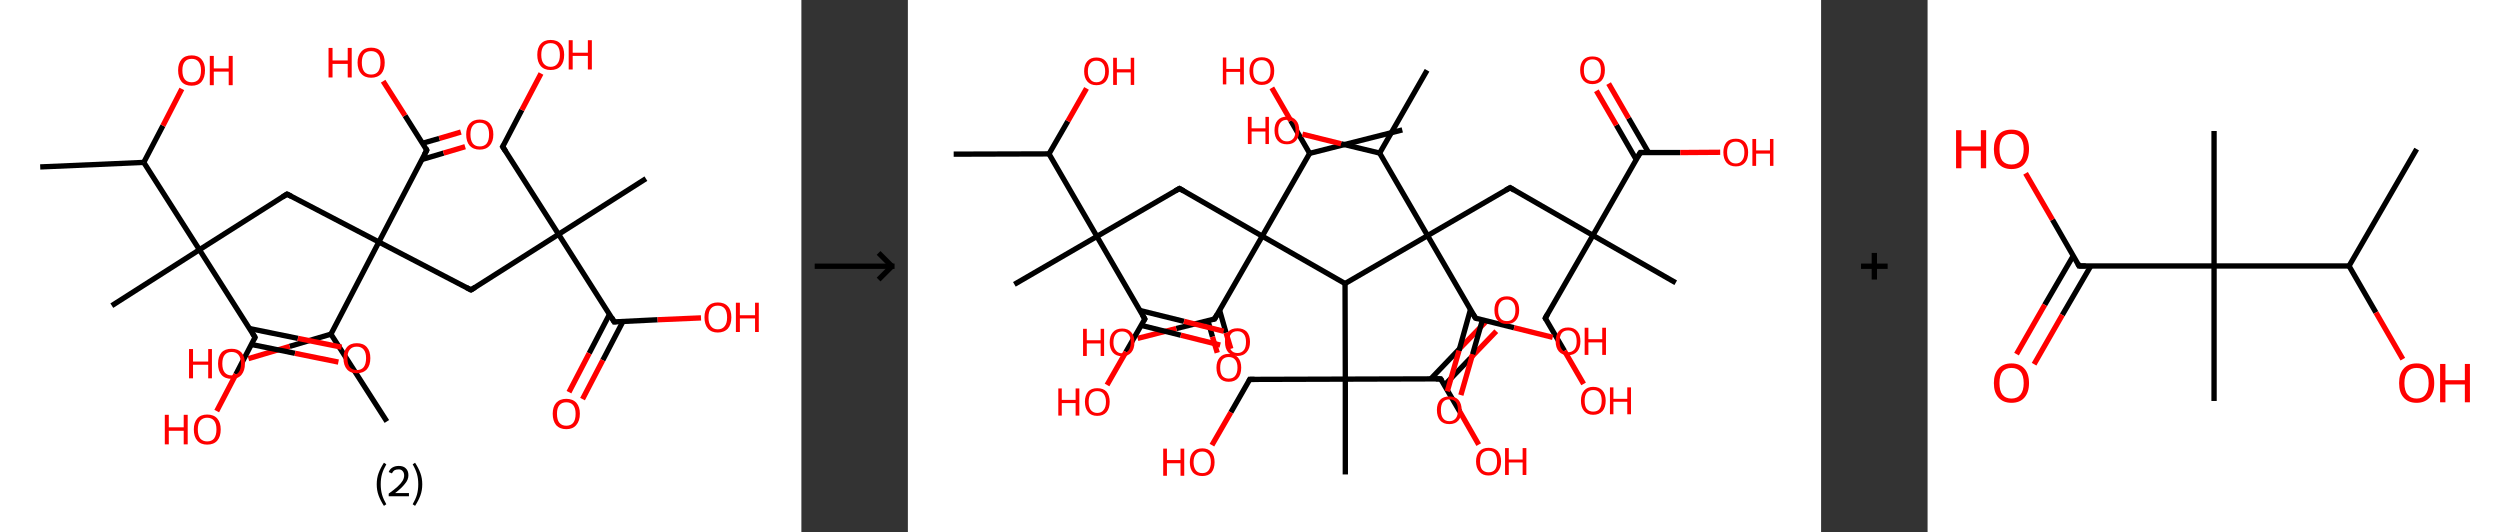 <?xml version='1.0' encoding='ASCII' standalone='yes'?>
<svg xmlns="http://www.w3.org/2000/svg" xmlns:xlink="http://www.w3.org/1999/xlink" version="1.1" width="939.0px" viewBox="0 0 939.0 200.0" height="200.0px">
  <rect x="0" y="0" width="939.0" height="200.0" fill="#333333" stroke="none"/>
  <g>
    <g transform="translate(0, 0) scale(1 1) "><!-- END OF HEADER -->
<rect style="opacity:1.0;fill:#FFFFFF;stroke:none" width="301.0" height="200.0" x="0.0" y="0.0"> </rect>
<path class="bond-0 atom-0 atom-1" d="M 15.1,62.7 L 54.0,61.0" style="fill:none;fill-rule:evenodd;stroke:#000000;stroke-width:2.0px;stroke-linecap:butt;stroke-linejoin:miter;stroke-opacity:1"/>
<path class="bond-1 atom-1 atom-2" d="M 54.0,61.0 L 61.2,47.2" style="fill:none;fill-rule:evenodd;stroke:#000000;stroke-width:2.0px;stroke-linecap:butt;stroke-linejoin:miter;stroke-opacity:1"/>
<path class="bond-1 atom-1 atom-2" d="M 61.2,47.2 L 68.3,33.4" style="fill:none;fill-rule:evenodd;stroke:#FF0000;stroke-width:2.0px;stroke-linecap:butt;stroke-linejoin:miter;stroke-opacity:1"/>
<path class="bond-2 atom-1 atom-3" d="M 54.0,61.0 L 74.9,93.8" style="fill:none;fill-rule:evenodd;stroke:#000000;stroke-width:2.0px;stroke-linecap:butt;stroke-linejoin:miter;stroke-opacity:1"/>
<path class="bond-3 atom-3 atom-4" d="M 74.9,93.8 L 42.0,114.8" style="fill:none;fill-rule:evenodd;stroke:#000000;stroke-width:2.0px;stroke-linecap:butt;stroke-linejoin:miter;stroke-opacity:1"/>
<path class="bond-4 atom-3 atom-5" d="M 74.9,93.8 L 107.8,72.9" style="fill:none;fill-rule:evenodd;stroke:#000000;stroke-width:2.0px;stroke-linecap:butt;stroke-linejoin:miter;stroke-opacity:1"/>
<path class="bond-5 atom-5 atom-6" d="M 107.8,72.9 L 142.3,90.9" style="fill:none;fill-rule:evenodd;stroke:#000000;stroke-width:2.0px;stroke-linecap:butt;stroke-linejoin:miter;stroke-opacity:1"/>
<path class="bond-6 atom-6 atom-7" d="M 142.3,90.9 L 176.9,108.9" style="fill:none;fill-rule:evenodd;stroke:#000000;stroke-width:2.0px;stroke-linecap:butt;stroke-linejoin:miter;stroke-opacity:1"/>
<path class="bond-7 atom-7 atom-8" d="M 176.9,108.9 L 209.8,88.0" style="fill:none;fill-rule:evenodd;stroke:#000000;stroke-width:2.0px;stroke-linecap:butt;stroke-linejoin:miter;stroke-opacity:1"/>
<path class="bond-8 atom-8 atom-9" d="M 209.8,88.0 L 242.6,67.1" style="fill:none;fill-rule:evenodd;stroke:#000000;stroke-width:2.0px;stroke-linecap:butt;stroke-linejoin:miter;stroke-opacity:1"/>
<path class="bond-9 atom-8 atom-10" d="M 209.8,88.0 L 188.8,55.1" style="fill:none;fill-rule:evenodd;stroke:#000000;stroke-width:2.0px;stroke-linecap:butt;stroke-linejoin:miter;stroke-opacity:1"/>
<path class="bond-10 atom-10 atom-11" d="M 188.8,55.1 L 196.0,41.3" style="fill:none;fill-rule:evenodd;stroke:#000000;stroke-width:2.0px;stroke-linecap:butt;stroke-linejoin:miter;stroke-opacity:1"/>
<path class="bond-10 atom-10 atom-11" d="M 196.0,41.3 L 203.2,27.6" style="fill:none;fill-rule:evenodd;stroke:#FF0000;stroke-width:2.0px;stroke-linecap:butt;stroke-linejoin:miter;stroke-opacity:1"/>
<path class="bond-11 atom-8 atom-12" d="M 209.8,88.0 L 230.7,120.9" style="fill:none;fill-rule:evenodd;stroke:#000000;stroke-width:2.0px;stroke-linecap:butt;stroke-linejoin:miter;stroke-opacity:1"/>
<path class="bond-12 atom-12 atom-13" d="M 228.9,118.1 L 221.3,132.7" style="fill:none;fill-rule:evenodd;stroke:#000000;stroke-width:2.0px;stroke-linecap:butt;stroke-linejoin:miter;stroke-opacity:1"/>
<path class="bond-12 atom-12 atom-13" d="M 221.3,132.7 L 213.7,147.3" style="fill:none;fill-rule:evenodd;stroke:#FF0000;stroke-width:2.0px;stroke-linecap:butt;stroke-linejoin:miter;stroke-opacity:1"/>
<path class="bond-12 atom-12 atom-13" d="M 234.0,120.7 L 226.4,135.3" style="fill:none;fill-rule:evenodd;stroke:#000000;stroke-width:2.0px;stroke-linecap:butt;stroke-linejoin:miter;stroke-opacity:1"/>
<path class="bond-12 atom-12 atom-13" d="M 226.4,135.3 L 218.8,149.9" style="fill:none;fill-rule:evenodd;stroke:#FF0000;stroke-width:2.0px;stroke-linecap:butt;stroke-linejoin:miter;stroke-opacity:1"/>
<path class="bond-13 atom-12 atom-14" d="M 230.7,120.9 L 247.0,120.1" style="fill:none;fill-rule:evenodd;stroke:#000000;stroke-width:2.0px;stroke-linecap:butt;stroke-linejoin:miter;stroke-opacity:1"/>
<path class="bond-13 atom-12 atom-14" d="M 247.0,120.1 L 263.3,119.4" style="fill:none;fill-rule:evenodd;stroke:#FF0000;stroke-width:2.0px;stroke-linecap:butt;stroke-linejoin:miter;stroke-opacity:1"/>
<path class="bond-14 atom-6 atom-15" d="M 142.3,90.9 L 160.3,56.4" style="fill:none;fill-rule:evenodd;stroke:#000000;stroke-width:2.0px;stroke-linecap:butt;stroke-linejoin:miter;stroke-opacity:1"/>
<path class="bond-15 atom-15 atom-16" d="M 158.5,59.9 L 166.6,57.5" style="fill:none;fill-rule:evenodd;stroke:#000000;stroke-width:2.0px;stroke-linecap:butt;stroke-linejoin:miter;stroke-opacity:1"/>
<path class="bond-15 atom-15 atom-16" d="M 166.6,57.5 L 174.7,55.1" style="fill:none;fill-rule:evenodd;stroke:#FF0000;stroke-width:2.0px;stroke-linecap:butt;stroke-linejoin:miter;stroke-opacity:1"/>
<path class="bond-15 atom-15 atom-16" d="M 158.7,53.8 L 165.0,52.0" style="fill:none;fill-rule:evenodd;stroke:#000000;stroke-width:2.0px;stroke-linecap:butt;stroke-linejoin:miter;stroke-opacity:1"/>
<path class="bond-15 atom-15 atom-16" d="M 165.0,52.0 L 173.1,49.6" style="fill:none;fill-rule:evenodd;stroke:#FF0000;stroke-width:2.0px;stroke-linecap:butt;stroke-linejoin:miter;stroke-opacity:1"/>
<path class="bond-16 atom-15 atom-17" d="M 160.3,56.4 L 152.1,43.4" style="fill:none;fill-rule:evenodd;stroke:#000000;stroke-width:2.0px;stroke-linecap:butt;stroke-linejoin:miter;stroke-opacity:1"/>
<path class="bond-16 atom-15 atom-17" d="M 152.1,43.4 L 143.9,30.5" style="fill:none;fill-rule:evenodd;stroke:#FF0000;stroke-width:2.0px;stroke-linecap:butt;stroke-linejoin:miter;stroke-opacity:1"/>
<path class="bond-17 atom-6 atom-18" d="M 142.3,90.9 L 124.3,125.5" style="fill:none;fill-rule:evenodd;stroke:#000000;stroke-width:2.0px;stroke-linecap:butt;stroke-linejoin:miter;stroke-opacity:1"/>
<path class="bond-18 atom-18 atom-19" d="M 124.3,125.5 L 145.3,158.3" style="fill:none;fill-rule:evenodd;stroke:#000000;stroke-width:2.0px;stroke-linecap:butt;stroke-linejoin:miter;stroke-opacity:1"/>
<path class="bond-19 atom-18 atom-20" d="M 124.3,125.5 L 108.8,130.1" style="fill:none;fill-rule:evenodd;stroke:#000000;stroke-width:2.0px;stroke-linecap:butt;stroke-linejoin:miter;stroke-opacity:1"/>
<path class="bond-19 atom-18 atom-20" d="M 108.8,130.1 L 93.3,134.7" style="fill:none;fill-rule:evenodd;stroke:#FF0000;stroke-width:2.0px;stroke-linecap:butt;stroke-linejoin:miter;stroke-opacity:1"/>
<path class="bond-20 atom-3 atom-21" d="M 74.9,93.8 L 95.8,126.7" style="fill:none;fill-rule:evenodd;stroke:#000000;stroke-width:2.0px;stroke-linecap:butt;stroke-linejoin:miter;stroke-opacity:1"/>
<path class="bond-21 atom-21 atom-22" d="M 94.5,129.4 L 110.8,132.7" style="fill:none;fill-rule:evenodd;stroke:#000000;stroke-width:2.0px;stroke-linecap:butt;stroke-linejoin:miter;stroke-opacity:1"/>
<path class="bond-21 atom-21 atom-22" d="M 110.8,132.7 L 127.1,136.0" style="fill:none;fill-rule:evenodd;stroke:#FF0000;stroke-width:2.0px;stroke-linecap:butt;stroke-linejoin:miter;stroke-opacity:1"/>
<path class="bond-21 atom-21 atom-22" d="M 93.7,123.4 L 111.9,127.1" style="fill:none;fill-rule:evenodd;stroke:#000000;stroke-width:2.0px;stroke-linecap:butt;stroke-linejoin:miter;stroke-opacity:1"/>
<path class="bond-21 atom-21 atom-22" d="M 111.9,127.1 L 128.3,130.4" style="fill:none;fill-rule:evenodd;stroke:#FF0000;stroke-width:2.0px;stroke-linecap:butt;stroke-linejoin:miter;stroke-opacity:1"/>
<path class="bond-22 atom-21 atom-23" d="M 95.8,126.7 L 88.6,140.6" style="fill:none;fill-rule:evenodd;stroke:#000000;stroke-width:2.0px;stroke-linecap:butt;stroke-linejoin:miter;stroke-opacity:1"/>
<path class="bond-22 atom-21 atom-23" d="M 88.6,140.6 L 81.4,154.4" style="fill:none;fill-rule:evenodd;stroke:#FF0000;stroke-width:2.0px;stroke-linecap:butt;stroke-linejoin:miter;stroke-opacity:1"/>
<path d="M 106.1,74.0 L 107.8,72.9 L 109.5,73.8" style="fill:none;stroke:#000000;stroke-width:2.0px;stroke-linecap:butt;stroke-linejoin:miter;stroke-opacity:1;"/>
<path d="M 175.2,108.0 L 176.9,108.9 L 178.5,107.9" style="fill:none;stroke:#000000;stroke-width:2.0px;stroke-linecap:butt;stroke-linejoin:miter;stroke-opacity:1;"/>
<path d="M 189.9,56.8 L 188.8,55.1 L 189.2,54.4" style="fill:none;stroke:#000000;stroke-width:2.0px;stroke-linecap:butt;stroke-linejoin:miter;stroke-opacity:1;"/>
<path d="M 229.7,119.2 L 230.7,120.9 L 231.5,120.8" style="fill:none;stroke:#000000;stroke-width:2.0px;stroke-linecap:butt;stroke-linejoin:miter;stroke-opacity:1;"/>
<path d="M 159.4,58.1 L 160.3,56.4 L 159.9,55.7" style="fill:none;stroke:#000000;stroke-width:2.0px;stroke-linecap:butt;stroke-linejoin:miter;stroke-opacity:1;"/>
<path d="M 94.8,125.1 L 95.8,126.7 L 95.5,127.4" style="fill:none;stroke:#000000;stroke-width:2.0px;stroke-linecap:butt;stroke-linejoin:miter;stroke-opacity:1;"/>
<path class="atom-2" d="M 66.9 26.4 Q 66.9 23.8, 68.2 22.3 Q 69.5 20.8, 72.0 20.8 Q 74.4 20.8, 75.7 22.3 Q 77.0 23.8, 77.0 26.4 Q 77.0 29.1, 75.7 30.7 Q 74.4 32.2, 72.0 32.2 Q 69.5 32.2, 68.2 30.7 Q 66.9 29.1, 66.9 26.4 M 72.0 30.9 Q 73.7 30.9, 74.6 29.8 Q 75.5 28.7, 75.5 26.4 Q 75.5 24.3, 74.6 23.2 Q 73.7 22.1, 72.0 22.1 Q 70.3 22.1, 69.4 23.2 Q 68.5 24.3, 68.5 26.4 Q 68.5 28.7, 69.4 29.8 Q 70.3 30.9, 72.0 30.9 " fill="#FF0000"/>
<path class="atom-2" d="M 78.8 21.0 L 80.3 21.0 L 80.3 25.7 L 85.9 25.7 L 85.9 21.0 L 87.4 21.0 L 87.4 32.0 L 85.9 32.0 L 85.9 26.9 L 80.3 26.9 L 80.3 32.0 L 78.8 32.0 L 78.8 21.0 " fill="#FF0000"/>
<path class="atom-11" d="M 201.8 20.6 Q 201.8 17.9, 203.1 16.5 Q 204.4 15.0, 206.8 15.0 Q 209.3 15.0, 210.6 16.5 Q 211.9 17.9, 211.9 20.6 Q 211.9 23.3, 210.6 24.8 Q 209.3 26.3, 206.8 26.3 Q 204.4 26.3, 203.1 24.8 Q 201.8 23.3, 201.8 20.6 M 206.8 25.1 Q 208.5 25.1, 209.4 23.9 Q 210.3 22.8, 210.3 20.6 Q 210.3 18.4, 209.4 17.3 Q 208.5 16.2, 206.8 16.2 Q 205.2 16.2, 204.2 17.3 Q 203.3 18.4, 203.3 20.6 Q 203.3 22.8, 204.2 23.9 Q 205.2 25.1, 206.8 25.1 " fill="#FF0000"/>
<path class="atom-11" d="M 213.6 15.1 L 215.1 15.1 L 215.1 19.8 L 220.8 19.8 L 220.8 15.1 L 222.3 15.1 L 222.3 26.1 L 220.8 26.1 L 220.8 21.0 L 215.1 21.0 L 215.1 26.1 L 213.6 26.1 L 213.6 15.1 " fill="#FF0000"/>
<path class="atom-13" d="M 207.6 155.4 Q 207.6 152.8, 208.9 151.3 Q 210.3 149.8, 212.7 149.8 Q 215.1 149.8, 216.5 151.3 Q 217.8 152.8, 217.8 155.4 Q 217.8 158.1, 216.4 159.7 Q 215.1 161.2, 212.7 161.2 Q 210.3 161.2, 208.9 159.7 Q 207.6 158.1, 207.6 155.4 M 212.7 159.9 Q 214.4 159.9, 215.3 158.8 Q 216.2 157.7, 216.2 155.4 Q 216.2 153.3, 215.3 152.2 Q 214.4 151.1, 212.7 151.1 Q 211.0 151.1, 210.1 152.2 Q 209.2 153.3, 209.2 155.4 Q 209.2 157.7, 210.1 158.8 Q 211.0 159.9, 212.7 159.9 " fill="#FF0000"/>
<path class="atom-14" d="M 264.6 119.2 Q 264.6 116.5, 265.9 115.1 Q 267.2 113.6, 269.6 113.6 Q 272.1 113.6, 273.4 115.1 Q 274.7 116.5, 274.7 119.2 Q 274.7 121.9, 273.4 123.4 Q 272.0 124.9, 269.6 124.9 Q 267.2 124.9, 265.9 123.4 Q 264.6 121.9, 264.6 119.2 M 269.6 123.7 Q 271.3 123.7, 272.2 122.5 Q 273.1 121.4, 273.1 119.2 Q 273.1 117.0, 272.2 115.9 Q 271.3 114.8, 269.6 114.8 Q 267.9 114.8, 267.0 115.9 Q 266.1 117.0, 266.1 119.2 Q 266.1 121.4, 267.0 122.5 Q 267.9 123.7, 269.6 123.7 " fill="#FF0000"/>
<path class="atom-14" d="M 276.4 113.7 L 277.9 113.7 L 277.9 118.4 L 283.6 118.4 L 283.6 113.7 L 285.0 113.7 L 285.0 124.7 L 283.6 124.7 L 283.6 119.6 L 277.9 119.6 L 277.9 124.7 L 276.4 124.7 L 276.4 113.7 " fill="#FF0000"/>
<path class="atom-16" d="M 175.1 50.5 Q 175.1 47.9, 176.4 46.4 Q 177.8 44.9, 180.2 44.9 Q 182.6 44.9, 184.0 46.4 Q 185.3 47.9, 185.3 50.5 Q 185.3 53.2, 183.9 54.7 Q 182.6 56.2, 180.2 56.2 Q 177.8 56.2, 176.4 54.7 Q 175.1 53.2, 175.1 50.5 M 180.2 55.0 Q 181.9 55.0, 182.8 53.9 Q 183.7 52.7, 183.7 50.5 Q 183.7 48.3, 182.8 47.2 Q 181.9 46.1, 180.2 46.1 Q 178.5 46.1, 177.6 47.2 Q 176.7 48.3, 176.7 50.5 Q 176.7 52.7, 177.6 53.9 Q 178.5 55.0, 180.2 55.0 " fill="#FF0000"/>
<path class="atom-17" d="M 123.4 18.0 L 124.9 18.0 L 124.9 22.7 L 130.6 22.7 L 130.6 18.0 L 132.1 18.0 L 132.1 29.1 L 130.6 29.1 L 130.6 24.0 L 124.9 24.0 L 124.9 29.1 L 123.4 29.1 L 123.4 18.0 " fill="#FF0000"/>
<path class="atom-17" d="M 134.3 23.5 Q 134.3 20.9, 135.7 19.4 Q 137.0 17.9, 139.4 17.9 Q 141.9 17.9, 143.2 19.4 Q 144.5 20.9, 144.5 23.5 Q 144.5 26.2, 143.2 27.7 Q 141.8 29.2, 139.4 29.2 Q 137.0 29.2, 135.7 27.7 Q 134.3 26.2, 134.3 23.5 M 139.4 28.0 Q 141.1 28.0, 142.0 26.9 Q 142.9 25.7, 142.9 23.5 Q 142.9 21.3, 142.0 20.3 Q 141.1 19.2, 139.4 19.2 Q 137.7 19.2, 136.8 20.2 Q 135.9 21.3, 135.9 23.5 Q 135.9 25.7, 136.8 26.9 Q 137.7 28.0, 139.4 28.0 " fill="#FF0000"/>
<path class="atom-20" d="M 71.0 131.1 L 72.5 131.1 L 72.5 135.8 L 78.2 135.8 L 78.2 131.1 L 79.6 131.1 L 79.6 142.1 L 78.2 142.1 L 78.2 137.0 L 72.5 137.0 L 72.5 142.1 L 71.0 142.1 L 71.0 131.1 " fill="#FF0000"/>
<path class="atom-20" d="M 81.9 136.6 Q 81.9 133.9, 83.2 132.4 Q 84.5 131.0, 87.0 131.0 Q 89.4 131.0, 90.7 132.4 Q 92.0 133.9, 92.0 136.6 Q 92.0 139.2, 90.7 140.8 Q 89.4 142.3, 87.0 142.3 Q 84.5 142.3, 83.2 140.8 Q 81.9 139.3, 81.9 136.6 M 87.0 141.0 Q 88.7 141.0, 89.6 139.9 Q 90.5 138.8, 90.5 136.6 Q 90.5 134.4, 89.6 133.3 Q 88.7 132.2, 87.0 132.2 Q 85.3 132.2, 84.4 133.3 Q 83.5 134.4, 83.5 136.6 Q 83.5 138.8, 84.4 139.9 Q 85.3 141.0, 87.0 141.0 " fill="#FF0000"/>
<path class="atom-22" d="M 129.0 134.5 Q 129.0 131.9, 130.3 130.4 Q 131.6 128.9, 134.0 128.9 Q 136.5 128.9, 137.8 130.4 Q 139.1 131.9, 139.1 134.5 Q 139.1 137.2, 137.8 138.7 Q 136.4 140.2, 134.0 140.2 Q 131.6 140.2, 130.3 138.7 Q 129.0 137.2, 129.0 134.5 M 134.0 139.0 Q 135.7 139.0, 136.6 137.9 Q 137.5 136.7, 137.5 134.5 Q 137.5 132.4, 136.6 131.3 Q 135.7 130.2, 134.0 130.2 Q 132.3 130.2, 131.4 131.3 Q 130.5 132.3, 130.5 134.5 Q 130.5 136.8, 131.4 137.9 Q 132.3 139.0, 134.0 139.0 " fill="#FF0000"/>
<path class="atom-23" d="M 61.9 155.8 L 63.4 155.8 L 63.4 160.5 L 69.0 160.5 L 69.0 155.8 L 70.5 155.8 L 70.5 166.9 L 69.0 166.9 L 69.0 161.8 L 63.4 161.8 L 63.4 166.9 L 61.9 166.9 L 61.9 155.8 " fill="#FF0000"/>
<path class="atom-23" d="M 72.8 161.3 Q 72.8 158.7, 74.1 157.2 Q 75.4 155.7, 77.8 155.7 Q 80.3 155.7, 81.6 157.2 Q 82.9 158.7, 82.9 161.3 Q 82.9 164.0, 81.6 165.5 Q 80.3 167.0, 77.8 167.0 Q 75.4 167.0, 74.1 165.5 Q 72.8 164.0, 72.8 161.3 M 77.8 165.8 Q 79.5 165.8, 80.4 164.7 Q 81.3 163.5, 81.3 161.3 Q 81.3 159.1, 80.4 158.0 Q 79.5 156.9, 77.8 156.9 Q 76.2 156.9, 75.2 158.0 Q 74.3 159.1, 74.3 161.3 Q 74.3 163.5, 75.2 164.7 Q 76.2 165.8, 77.8 165.8 " fill="#FF0000"/>
<path class="legend" d="M 141.5 181.9 Q 141.5 179.6, 142.2 177.7 Q 142.9 175.8, 144.2 173.8 L 145.1 174.4 Q 144.0 176.3, 143.5 178.0 Q 143.0 179.7, 143.0 181.9 Q 143.0 184.0, 143.5 185.8 Q 144.0 187.5, 145.1 189.4 L 144.2 190.0 Q 142.9 188.0, 142.2 186.1 Q 141.5 184.2, 141.5 181.9 " fill="#000000"/>
<path class="legend" d="M 146.0 177.3 Q 146.4 176.2, 147.4 175.6 Q 148.4 175.0, 149.8 175.0 Q 151.5 175.0, 152.4 175.9 Q 153.4 176.8, 153.4 178.5 Q 153.4 180.2, 152.1 181.7 Q 150.9 183.3, 148.4 185.2 L 153.6 185.2 L 153.6 186.4 L 146.0 186.4 L 146.0 185.4 Q 148.1 183.9, 149.3 182.8 Q 150.6 181.6, 151.2 180.6 Q 151.8 179.6, 151.8 178.6 Q 151.8 177.5, 151.2 176.9 Q 150.7 176.3, 149.8 176.3 Q 148.8 176.3, 148.2 176.6 Q 147.6 177.0, 147.2 177.8 L 146.0 177.3 " fill="#000000"/>
<path class="legend" d="M 158.6 181.9 Q 158.6 184.2, 157.9 186.1 Q 157.2 188.0, 155.9 190.0 L 155.0 189.4 Q 156.1 187.5, 156.6 185.8 Q 157.1 184.0, 157.1 181.9 Q 157.1 179.7, 156.6 178.0 Q 156.1 176.3, 155.0 174.4 L 155.9 173.8 Q 157.2 175.8, 157.9 177.7 Q 158.6 179.6, 158.6 181.9 " fill="#000000"/>
</g>
    <g transform="translate(301.0, 0) scale(1 1) "><line x1="5" y1="100" x2="35" y2="100" style="stroke:rgb(0,0,0);stroke-width:2"/>
  <line x1="34" y1="100" x2="29" y2="95" style="stroke:rgb(0,0,0);stroke-width:2"/>
  <line x1="34" y1="100" x2="29" y2="105" style="stroke:rgb(0,0,0);stroke-width:2"/>
</g>
    <g transform="translate(341.0, 0) scale(1 1) "><!-- END OF HEADER -->
<rect style="opacity:1.0;fill:#FFFFFF;stroke:none" width="343.0" height="200.0" x="0.0" y="0.0"> </rect>
<path class="bond-0 atom-0 atom-1" d="M 17.2,57.9 L 53.0,57.8" style="fill:none;fill-rule:evenodd;stroke:#000000;stroke-width:2.0px;stroke-linecap:butt;stroke-linejoin:miter;stroke-opacity:1"/>
<path class="bond-1 atom-1 atom-2" d="M 53.0,57.8 L 60.1,45.5" style="fill:none;fill-rule:evenodd;stroke:#000000;stroke-width:2.0px;stroke-linecap:butt;stroke-linejoin:miter;stroke-opacity:1"/>
<path class="bond-1 atom-1 atom-2" d="M 60.1,45.5 L 67.1,33.2" style="fill:none;fill-rule:evenodd;stroke:#FF0000;stroke-width:2.0px;stroke-linecap:butt;stroke-linejoin:miter;stroke-opacity:1"/>
<path class="bond-2 atom-1 atom-3" d="M 53.0,57.8 L 71.0,88.8" style="fill:none;fill-rule:evenodd;stroke:#000000;stroke-width:2.0px;stroke-linecap:butt;stroke-linejoin:miter;stroke-opacity:1"/>
<path class="bond-3 atom-3 atom-4" d="M 71.0,88.8 L 40.0,106.8" style="fill:none;fill-rule:evenodd;stroke:#000000;stroke-width:2.0px;stroke-linecap:butt;stroke-linejoin:miter;stroke-opacity:1"/>
<path class="bond-4 atom-3 atom-5" d="M 71.0,88.8 L 102.0,70.8" style="fill:none;fill-rule:evenodd;stroke:#000000;stroke-width:2.0px;stroke-linecap:butt;stroke-linejoin:miter;stroke-opacity:1"/>
<path class="bond-5 atom-5 atom-6" d="M 102.0,70.8 L 133.1,88.7" style="fill:none;fill-rule:evenodd;stroke:#000000;stroke-width:2.0px;stroke-linecap:butt;stroke-linejoin:miter;stroke-opacity:1"/>
<path class="bond-6 atom-6 atom-7" d="M 133.1,88.7 L 115.2,119.8" style="fill:none;fill-rule:evenodd;stroke:#000000;stroke-width:2.0px;stroke-linecap:butt;stroke-linejoin:miter;stroke-opacity:1"/>
<path class="bond-7 atom-7 atom-8" d="M 112.7,120.4 L 114.4,126.5" style="fill:none;fill-rule:evenodd;stroke:#000000;stroke-width:2.0px;stroke-linecap:butt;stroke-linejoin:miter;stroke-opacity:1"/>
<path class="bond-7 atom-7 atom-8" d="M 114.4,126.5 L 116.2,132.5" style="fill:none;fill-rule:evenodd;stroke:#FF0000;stroke-width:2.0px;stroke-linecap:butt;stroke-linejoin:miter;stroke-opacity:1"/>
<path class="bond-7 atom-7 atom-8" d="M 117.1,116.6 L 119.5,125.0" style="fill:none;fill-rule:evenodd;stroke:#000000;stroke-width:2.0px;stroke-linecap:butt;stroke-linejoin:miter;stroke-opacity:1"/>
<path class="bond-7 atom-7 atom-8" d="M 119.5,125.0 L 121.3,131.0" style="fill:none;fill-rule:evenodd;stroke:#FF0000;stroke-width:2.0px;stroke-linecap:butt;stroke-linejoin:miter;stroke-opacity:1"/>
<path class="bond-8 atom-7 atom-9" d="M 115.2,119.8 L 100.8,123.4" style="fill:none;fill-rule:evenodd;stroke:#000000;stroke-width:2.0px;stroke-linecap:butt;stroke-linejoin:miter;stroke-opacity:1"/>
<path class="bond-8 atom-7 atom-9" d="M 100.8,123.4 L 86.3,127.1" style="fill:none;fill-rule:evenodd;stroke:#FF0000;stroke-width:2.0px;stroke-linecap:butt;stroke-linejoin:miter;stroke-opacity:1"/>
<path class="bond-9 atom-6 atom-10" d="M 133.1,88.7 L 150.9,57.6" style="fill:none;fill-rule:evenodd;stroke:#000000;stroke-width:2.0px;stroke-linecap:butt;stroke-linejoin:miter;stroke-opacity:1"/>
<path class="bond-10 atom-10 atom-11" d="M 150.9,57.6 L 185.7,48.8" style="fill:none;fill-rule:evenodd;stroke:#000000;stroke-width:2.0px;stroke-linecap:butt;stroke-linejoin:miter;stroke-opacity:1"/>
<path class="bond-11 atom-10 atom-12" d="M 150.9,57.6 L 143.8,45.3" style="fill:none;fill-rule:evenodd;stroke:#000000;stroke-width:2.0px;stroke-linecap:butt;stroke-linejoin:miter;stroke-opacity:1"/>
<path class="bond-11 atom-10 atom-12" d="M 143.8,45.3 L 136.7,33.0" style="fill:none;fill-rule:evenodd;stroke:#FF0000;stroke-width:2.0px;stroke-linecap:butt;stroke-linejoin:miter;stroke-opacity:1"/>
<path class="bond-12 atom-6 atom-13" d="M 133.1,88.7 L 164.2,106.5" style="fill:none;fill-rule:evenodd;stroke:#000000;stroke-width:2.0px;stroke-linecap:butt;stroke-linejoin:miter;stroke-opacity:1"/>
<path class="bond-13 atom-13 atom-14" d="M 164.2,106.5 L 164.3,142.4" style="fill:none;fill-rule:evenodd;stroke:#000000;stroke-width:2.0px;stroke-linecap:butt;stroke-linejoin:miter;stroke-opacity:1"/>
<path class="bond-14 atom-14 atom-15" d="M 164.3,142.4 L 164.3,178.2" style="fill:none;fill-rule:evenodd;stroke:#000000;stroke-width:2.0px;stroke-linecap:butt;stroke-linejoin:miter;stroke-opacity:1"/>
<path class="bond-15 atom-14 atom-16" d="M 164.3,142.4 L 128.4,142.5" style="fill:none;fill-rule:evenodd;stroke:#000000;stroke-width:2.0px;stroke-linecap:butt;stroke-linejoin:miter;stroke-opacity:1"/>
<path class="bond-16 atom-16 atom-17" d="M 128.4,142.5 L 121.3,154.9" style="fill:none;fill-rule:evenodd;stroke:#000000;stroke-width:2.0px;stroke-linecap:butt;stroke-linejoin:miter;stroke-opacity:1"/>
<path class="bond-16 atom-16 atom-17" d="M 121.3,154.9 L 114.2,167.2" style="fill:none;fill-rule:evenodd;stroke:#FF0000;stroke-width:2.0px;stroke-linecap:butt;stroke-linejoin:miter;stroke-opacity:1"/>
<path class="bond-17 atom-14 atom-18" d="M 164.3,142.4 L 200.1,142.3" style="fill:none;fill-rule:evenodd;stroke:#000000;stroke-width:2.0px;stroke-linecap:butt;stroke-linejoin:miter;stroke-opacity:1"/>
<path class="bond-18 atom-18 atom-19" d="M 201.5,144.7 L 211.3,134.5" style="fill:none;fill-rule:evenodd;stroke:#000000;stroke-width:2.0px;stroke-linecap:butt;stroke-linejoin:miter;stroke-opacity:1"/>
<path class="bond-18 atom-18 atom-19" d="M 211.3,134.5 L 221.0,124.4" style="fill:none;fill-rule:evenodd;stroke:#FF0000;stroke-width:2.0px;stroke-linecap:butt;stroke-linejoin:miter;stroke-opacity:1"/>
<path class="bond-18 atom-18 atom-19" d="M 196.4,142.3 L 207.4,130.8" style="fill:none;fill-rule:evenodd;stroke:#000000;stroke-width:2.0px;stroke-linecap:butt;stroke-linejoin:miter;stroke-opacity:1"/>
<path class="bond-18 atom-18 atom-19" d="M 207.4,130.8 L 217.2,120.7" style="fill:none;fill-rule:evenodd;stroke:#FF0000;stroke-width:2.0px;stroke-linecap:butt;stroke-linejoin:miter;stroke-opacity:1"/>
<path class="bond-19 atom-18 atom-20" d="M 200.1,142.3 L 207.3,154.6" style="fill:none;fill-rule:evenodd;stroke:#000000;stroke-width:2.0px;stroke-linecap:butt;stroke-linejoin:miter;stroke-opacity:1"/>
<path class="bond-19 atom-18 atom-20" d="M 207.3,154.6 L 214.4,167.0" style="fill:none;fill-rule:evenodd;stroke:#FF0000;stroke-width:2.0px;stroke-linecap:butt;stroke-linejoin:miter;stroke-opacity:1"/>
<path class="bond-20 atom-13 atom-21" d="M 164.2,106.5 L 195.2,88.5" style="fill:none;fill-rule:evenodd;stroke:#000000;stroke-width:2.0px;stroke-linecap:butt;stroke-linejoin:miter;stroke-opacity:1"/>
<path class="bond-21 atom-21 atom-22" d="M 195.2,88.5 L 226.2,70.5" style="fill:none;fill-rule:evenodd;stroke:#000000;stroke-width:2.0px;stroke-linecap:butt;stroke-linejoin:miter;stroke-opacity:1"/>
<path class="bond-22 atom-22 atom-23" d="M 226.2,70.5 L 257.3,88.4" style="fill:none;fill-rule:evenodd;stroke:#000000;stroke-width:2.0px;stroke-linecap:butt;stroke-linejoin:miter;stroke-opacity:1"/>
<path class="bond-23 atom-23 atom-24" d="M 257.3,88.4 L 288.4,106.2" style="fill:none;fill-rule:evenodd;stroke:#000000;stroke-width:2.0px;stroke-linecap:butt;stroke-linejoin:miter;stroke-opacity:1"/>
<path class="bond-24 atom-23 atom-25" d="M 257.3,88.4 L 239.4,119.5" style="fill:none;fill-rule:evenodd;stroke:#000000;stroke-width:2.0px;stroke-linecap:butt;stroke-linejoin:miter;stroke-opacity:1"/>
<path class="bond-25 atom-25 atom-26" d="M 239.4,119.5 L 246.6,131.8" style="fill:none;fill-rule:evenodd;stroke:#000000;stroke-width:2.0px;stroke-linecap:butt;stroke-linejoin:miter;stroke-opacity:1"/>
<path class="bond-25 atom-25 atom-26" d="M 246.6,131.8 L 253.8,144.2" style="fill:none;fill-rule:evenodd;stroke:#FF0000;stroke-width:2.0px;stroke-linecap:butt;stroke-linejoin:miter;stroke-opacity:1"/>
<path class="bond-26 atom-23 atom-27" d="M 257.3,88.4 L 275.1,57.3" style="fill:none;fill-rule:evenodd;stroke:#000000;stroke-width:2.0px;stroke-linecap:butt;stroke-linejoin:miter;stroke-opacity:1"/>
<path class="bond-27 atom-27 atom-28" d="M 278.2,57.3 L 270.7,44.4" style="fill:none;fill-rule:evenodd;stroke:#000000;stroke-width:2.0px;stroke-linecap:butt;stroke-linejoin:miter;stroke-opacity:1"/>
<path class="bond-27 atom-27 atom-28" d="M 270.7,44.4 L 263.2,31.4" style="fill:none;fill-rule:evenodd;stroke:#FF0000;stroke-width:2.0px;stroke-linecap:butt;stroke-linejoin:miter;stroke-opacity:1"/>
<path class="bond-27 atom-27 atom-28" d="M 273.6,60.0 L 266.1,47.0" style="fill:none;fill-rule:evenodd;stroke:#000000;stroke-width:2.0px;stroke-linecap:butt;stroke-linejoin:miter;stroke-opacity:1"/>
<path class="bond-27 atom-27 atom-28" d="M 266.1,47.0 L 258.6,34.1" style="fill:none;fill-rule:evenodd;stroke:#FF0000;stroke-width:2.0px;stroke-linecap:butt;stroke-linejoin:miter;stroke-opacity:1"/>
<path class="bond-28 atom-27 atom-29" d="M 275.1,57.3 L 290.1,57.3" style="fill:none;fill-rule:evenodd;stroke:#000000;stroke-width:2.0px;stroke-linecap:butt;stroke-linejoin:miter;stroke-opacity:1"/>
<path class="bond-28 atom-27 atom-29" d="M 290.1,57.3 L 305.1,57.2" style="fill:none;fill-rule:evenodd;stroke:#FF0000;stroke-width:2.0px;stroke-linecap:butt;stroke-linejoin:miter;stroke-opacity:1"/>
<path class="bond-29 atom-21 atom-30" d="M 195.2,88.5 L 213.2,119.5" style="fill:none;fill-rule:evenodd;stroke:#000000;stroke-width:2.0px;stroke-linecap:butt;stroke-linejoin:miter;stroke-opacity:1"/>
<path class="bond-30 atom-30 atom-31" d="M 211.3,116.3 L 207.0,131.7" style="fill:none;fill-rule:evenodd;stroke:#000000;stroke-width:2.0px;stroke-linecap:butt;stroke-linejoin:miter;stroke-opacity:1"/>
<path class="bond-30 atom-30 atom-31" d="M 207.0,131.7 L 202.6,147.0" style="fill:none;fill-rule:evenodd;stroke:#FF0000;stroke-width:2.0px;stroke-linecap:butt;stroke-linejoin:miter;stroke-opacity:1"/>
<path class="bond-30 atom-30 atom-31" d="M 215.8,120.2 L 212.1,133.1" style="fill:none;fill-rule:evenodd;stroke:#000000;stroke-width:2.0px;stroke-linecap:butt;stroke-linejoin:miter;stroke-opacity:1"/>
<path class="bond-30 atom-30 atom-31" d="M 212.1,133.1 L 207.7,148.4" style="fill:none;fill-rule:evenodd;stroke:#FF0000;stroke-width:2.0px;stroke-linecap:butt;stroke-linejoin:miter;stroke-opacity:1"/>
<path class="bond-31 atom-30 atom-32" d="M 213.2,119.5 L 227.7,123.1" style="fill:none;fill-rule:evenodd;stroke:#000000;stroke-width:2.0px;stroke-linecap:butt;stroke-linejoin:miter;stroke-opacity:1"/>
<path class="bond-31 atom-30 atom-32" d="M 227.7,123.1 L 242.2,126.7" style="fill:none;fill-rule:evenodd;stroke:#FF0000;stroke-width:2.0px;stroke-linecap:butt;stroke-linejoin:miter;stroke-opacity:1"/>
<path class="bond-32 atom-21 atom-33" d="M 195.2,88.5 L 177.2,57.5" style="fill:none;fill-rule:evenodd;stroke:#000000;stroke-width:2.0px;stroke-linecap:butt;stroke-linejoin:miter;stroke-opacity:1"/>
<path class="bond-33 atom-33 atom-34" d="M 177.2,57.5 L 195.0,26.4" style="fill:none;fill-rule:evenodd;stroke:#000000;stroke-width:2.0px;stroke-linecap:butt;stroke-linejoin:miter;stroke-opacity:1"/>
<path class="bond-34 atom-33 atom-35" d="M 177.2,57.5 L 162.7,54.0" style="fill:none;fill-rule:evenodd;stroke:#000000;stroke-width:2.0px;stroke-linecap:butt;stroke-linejoin:miter;stroke-opacity:1"/>
<path class="bond-34 atom-33 atom-35" d="M 162.7,54.0 L 148.2,50.4" style="fill:none;fill-rule:evenodd;stroke:#FF0000;stroke-width:2.0px;stroke-linecap:butt;stroke-linejoin:miter;stroke-opacity:1"/>
<path class="bond-35 atom-3 atom-36" d="M 71.0,88.8 L 89.0,119.8" style="fill:none;fill-rule:evenodd;stroke:#000000;stroke-width:2.0px;stroke-linecap:butt;stroke-linejoin:miter;stroke-opacity:1"/>
<path class="bond-36 atom-36 atom-37" d="M 87.6,122.2 L 102.5,125.9" style="fill:none;fill-rule:evenodd;stroke:#000000;stroke-width:2.0px;stroke-linecap:butt;stroke-linejoin:miter;stroke-opacity:1"/>
<path class="bond-36 atom-36 atom-37" d="M 102.5,125.9 L 117.3,129.6" style="fill:none;fill-rule:evenodd;stroke:#FF0000;stroke-width:2.0px;stroke-linecap:butt;stroke-linejoin:miter;stroke-opacity:1"/>
<path class="bond-36 atom-36 atom-37" d="M 87.1,116.6 L 103.7,120.7" style="fill:none;fill-rule:evenodd;stroke:#000000;stroke-width:2.0px;stroke-linecap:butt;stroke-linejoin:miter;stroke-opacity:1"/>
<path class="bond-36 atom-36 atom-37" d="M 103.7,120.7 L 118.6,124.4" style="fill:none;fill-rule:evenodd;stroke:#FF0000;stroke-width:2.0px;stroke-linecap:butt;stroke-linejoin:miter;stroke-opacity:1"/>
<path class="bond-37 atom-36 atom-38" d="M 89.0,119.8 L 81.9,132.2" style="fill:none;fill-rule:evenodd;stroke:#000000;stroke-width:2.0px;stroke-linecap:butt;stroke-linejoin:miter;stroke-opacity:1"/>
<path class="bond-37 atom-36 atom-38" d="M 81.9,132.2 L 74.8,144.6" style="fill:none;fill-rule:evenodd;stroke:#FF0000;stroke-width:2.0px;stroke-linecap:butt;stroke-linejoin:miter;stroke-opacity:1"/>
<path d="M 100.4,71.7 L 102.0,70.8 L 103.6,71.7" style="fill:none;stroke:#000000;stroke-width:2.0px;stroke-linecap:butt;stroke-linejoin:miter;stroke-opacity:1;"/>
<path d="M 116.1,118.2 L 115.2,119.8 L 114.5,119.9" style="fill:none;stroke:#000000;stroke-width:2.0px;stroke-linecap:butt;stroke-linejoin:miter;stroke-opacity:1;"/>
<path d="M 130.2,142.5 L 128.4,142.5 L 128.1,143.1" style="fill:none;stroke:#000000;stroke-width:2.0px;stroke-linecap:butt;stroke-linejoin:miter;stroke-opacity:1;"/>
<path d="M 198.3,142.3 L 200.1,142.3 L 200.5,142.9" style="fill:none;stroke:#000000;stroke-width:2.0px;stroke-linecap:butt;stroke-linejoin:miter;stroke-opacity:1;"/>
<path d="M 224.6,71.4 L 226.2,70.5 L 227.7,71.4" style="fill:none;stroke:#000000;stroke-width:2.0px;stroke-linecap:butt;stroke-linejoin:miter;stroke-opacity:1;"/>
<path d="M 240.3,117.9 L 239.4,119.5 L 239.8,120.1" style="fill:none;stroke:#000000;stroke-width:2.0px;stroke-linecap:butt;stroke-linejoin:miter;stroke-opacity:1;"/>
<path d="M 274.2,58.8 L 275.1,57.3 L 275.9,57.3" style="fill:none;stroke:#000000;stroke-width:2.0px;stroke-linecap:butt;stroke-linejoin:miter;stroke-opacity:1;"/>
<path d="M 212.3,118.0 L 213.2,119.5 L 213.9,119.7" style="fill:none;stroke:#000000;stroke-width:2.0px;stroke-linecap:butt;stroke-linejoin:miter;stroke-opacity:1;"/>
<path d="M 88.1,118.3 L 89.0,119.8 L 88.6,120.4" style="fill:none;stroke:#000000;stroke-width:2.0px;stroke-linecap:butt;stroke-linejoin:miter;stroke-opacity:1;"/>
<path class="atom-2" d="M 66.2 26.8 Q 66.2 24.3, 67.4 23.0 Q 68.6 21.6, 70.8 21.6 Q 73.1 21.6, 74.3 23.0 Q 75.5 24.3, 75.5 26.8 Q 75.5 29.2, 74.3 30.6 Q 73.1 32.0, 70.8 32.0 Q 68.6 32.0, 67.4 30.6 Q 66.2 29.2, 66.2 26.8 M 70.8 30.9 Q 72.4 30.9, 73.2 29.8 Q 74.1 28.8, 74.1 26.8 Q 74.1 24.8, 73.2 23.8 Q 72.4 22.8, 70.8 22.8 Q 69.3 22.8, 68.5 23.8 Q 67.6 24.8, 67.6 26.8 Q 67.6 28.8, 68.5 29.8 Q 69.3 30.9, 70.8 30.9 " fill="#FF0000"/>
<path class="atom-2" d="M 77.1 21.7 L 78.5 21.7 L 78.5 26.0 L 83.7 26.0 L 83.7 21.7 L 85.0 21.7 L 85.0 31.9 L 83.7 31.9 L 83.7 27.2 L 78.5 27.2 L 78.5 31.9 L 77.1 31.9 L 77.1 21.7 " fill="#FF0000"/>
<path class="atom-8" d="M 115.9 138.1 Q 115.9 135.7, 117.1 134.3 Q 118.3 132.9, 120.5 132.9 Q 122.8 132.9, 124.0 134.3 Q 125.2 135.7, 125.2 138.1 Q 125.2 140.6, 124.0 142.0 Q 122.8 143.4, 120.5 143.4 Q 118.3 143.4, 117.1 142.0 Q 115.9 140.6, 115.9 138.1 M 120.5 142.2 Q 122.1 142.2, 122.9 141.2 Q 123.8 140.1, 123.8 138.1 Q 123.8 136.1, 122.9 135.1 Q 122.1 134.1, 120.5 134.1 Q 119.0 134.1, 118.1 135.1 Q 117.3 136.1, 117.3 138.1 Q 117.3 140.1, 118.1 141.2 Q 119.0 142.2, 120.5 142.2 " fill="#FF0000"/>
<path class="atom-9" d="M 65.8 123.5 L 67.2 123.5 L 67.2 127.8 L 72.4 127.8 L 72.4 123.5 L 73.7 123.5 L 73.7 133.7 L 72.4 133.7 L 72.4 129.0 L 67.2 129.0 L 67.2 133.7 L 65.8 133.7 L 65.8 123.5 " fill="#FF0000"/>
<path class="atom-9" d="M 75.8 128.6 Q 75.8 126.1, 77.0 124.8 Q 78.2 123.4, 80.5 123.4 Q 82.7 123.4, 83.9 124.8 Q 85.1 126.1, 85.1 128.6 Q 85.1 131.0, 83.9 132.4 Q 82.7 133.8, 80.5 133.8 Q 78.2 133.8, 77.0 132.4 Q 75.8 131.0, 75.8 128.6 M 80.5 132.7 Q 82.0 132.7, 82.9 131.6 Q 83.7 130.6, 83.7 128.6 Q 83.7 126.6, 82.9 125.6 Q 82.0 124.5, 80.5 124.5 Q 78.9 124.5, 78.1 125.5 Q 77.2 126.5, 77.2 128.6 Q 77.2 130.6, 78.1 131.6 Q 78.9 132.7, 80.5 132.7 " fill="#FF0000"/>
<path class="atom-12" d="M 118.3 21.6 L 119.6 21.6 L 119.6 25.9 L 124.8 25.9 L 124.8 21.6 L 126.2 21.6 L 126.2 31.7 L 124.8 31.7 L 124.8 27.0 L 119.6 27.0 L 119.6 31.7 L 118.3 31.7 L 118.3 21.6 " fill="#FF0000"/>
<path class="atom-12" d="M 128.3 26.6 Q 128.3 24.2, 129.5 22.8 Q 130.7 21.5, 132.9 21.5 Q 135.2 21.5, 136.4 22.8 Q 137.6 24.2, 137.6 26.6 Q 137.6 29.1, 136.4 30.5 Q 135.2 31.9, 132.9 31.9 Q 130.7 31.9, 129.5 30.5 Q 128.3 29.1, 128.3 26.6 M 132.9 30.7 Q 134.5 30.7, 135.3 29.7 Q 136.2 28.7, 136.2 26.6 Q 136.2 24.6, 135.3 23.6 Q 134.5 22.6, 132.9 22.6 Q 131.4 22.6, 130.5 23.6 Q 129.7 24.6, 129.7 26.6 Q 129.7 28.7, 130.5 29.7 Q 131.4 30.7, 132.9 30.7 " fill="#FF0000"/>
<path class="atom-17" d="M 95.9 168.5 L 97.3 168.5 L 97.3 172.8 L 102.4 172.8 L 102.4 168.5 L 103.8 168.5 L 103.8 178.7 L 102.4 178.7 L 102.4 174.0 L 97.3 174.0 L 97.3 178.7 L 95.9 178.7 L 95.9 168.5 " fill="#FF0000"/>
<path class="atom-17" d="M 105.9 173.6 Q 105.9 171.1, 107.1 169.8 Q 108.3 168.4, 110.6 168.4 Q 112.8 168.4, 114.0 169.8 Q 115.2 171.1, 115.2 173.6 Q 115.2 176.0, 114.0 177.5 Q 112.8 178.8, 110.6 178.8 Q 108.3 178.8, 107.1 177.5 Q 105.9 176.1, 105.9 173.6 M 110.6 177.7 Q 112.1 177.7, 112.9 176.7 Q 113.8 175.6, 113.8 173.6 Q 113.8 171.6, 112.9 170.6 Q 112.1 169.6, 110.6 169.6 Q 109.0 169.6, 108.2 170.6 Q 107.3 171.6, 107.3 173.6 Q 107.3 175.6, 108.2 176.7 Q 109.0 177.7, 110.6 177.7 " fill="#FF0000"/>
<path class="atom-19" d="M 220.3 116.5 Q 220.3 114.0, 221.5 112.7 Q 222.7 111.3, 225.0 111.3 Q 227.2 111.3, 228.4 112.7 Q 229.6 114.0, 229.6 116.5 Q 229.6 118.9, 228.4 120.3 Q 227.2 121.7, 225.0 121.7 Q 222.7 121.7, 221.5 120.3 Q 220.3 119.0, 220.3 116.5 M 225.0 120.6 Q 226.5 120.6, 227.3 119.6 Q 228.2 118.5, 228.2 116.5 Q 228.2 114.5, 227.3 113.5 Q 226.5 112.5, 225.0 112.5 Q 223.4 112.5, 222.6 113.5 Q 221.7 114.5, 221.7 116.5 Q 221.7 118.5, 222.6 119.6 Q 223.4 120.6, 225.0 120.6 " fill="#FF0000"/>
<path class="atom-20" d="M 213.4 173.3 Q 213.4 170.9, 214.7 169.5 Q 215.9 168.2, 218.1 168.2 Q 220.4 168.2, 221.6 169.5 Q 222.8 170.9, 222.8 173.3 Q 222.8 175.8, 221.5 177.2 Q 220.3 178.6, 218.1 178.6 Q 215.9 178.6, 214.7 177.2 Q 213.4 175.8, 213.4 173.3 M 218.1 177.4 Q 219.7 177.4, 220.5 176.4 Q 221.3 175.4, 221.3 173.3 Q 221.3 171.3, 220.5 170.3 Q 219.7 169.3, 218.1 169.3 Q 216.6 169.3, 215.7 170.3 Q 214.9 171.3, 214.9 173.3 Q 214.9 175.4, 215.7 176.4 Q 216.6 177.4, 218.1 177.4 " fill="#FF0000"/>
<path class="atom-20" d="M 224.3 168.3 L 225.7 168.3 L 225.7 172.6 L 230.9 172.6 L 230.9 168.3 L 232.3 168.3 L 232.3 178.4 L 230.9 178.4 L 230.9 173.7 L 225.7 173.7 L 225.7 178.4 L 224.3 178.4 L 224.3 168.3 " fill="#FF0000"/>
<path class="atom-26" d="M 252.8 150.5 Q 252.8 148.1, 254.0 146.7 Q 255.2 145.3, 257.4 145.3 Q 259.7 145.3, 260.9 146.7 Q 262.1 148.1, 262.1 150.5 Q 262.1 153.0, 260.9 154.4 Q 259.6 155.8, 257.4 155.8 Q 255.2 155.8, 254.0 154.4 Q 252.8 153.0, 252.8 150.5 M 257.4 154.6 Q 259.0 154.6, 259.8 153.6 Q 260.6 152.5, 260.6 150.5 Q 260.6 148.5, 259.8 147.5 Q 259.0 146.5, 257.4 146.5 Q 255.9 146.5, 255.0 147.5 Q 254.2 148.5, 254.2 150.5 Q 254.2 152.6, 255.0 153.6 Q 255.9 154.6, 257.4 154.6 " fill="#FF0000"/>
<path class="atom-26" d="M 263.7 145.5 L 265.0 145.5 L 265.0 149.8 L 270.2 149.8 L 270.2 145.5 L 271.6 145.5 L 271.6 155.6 L 270.2 155.6 L 270.2 150.9 L 265.0 150.9 L 265.0 155.6 L 263.7 155.6 L 263.7 145.5 " fill="#FF0000"/>
<path class="atom-28" d="M 252.5 26.3 Q 252.5 23.9, 253.7 22.5 Q 254.9 21.2, 257.1 21.2 Q 259.4 21.2, 260.6 22.5 Q 261.8 23.9, 261.8 26.3 Q 261.8 28.8, 260.6 30.2 Q 259.3 31.6, 257.1 31.6 Q 254.9 31.6, 253.7 30.2 Q 252.5 28.8, 252.5 26.3 M 257.1 30.4 Q 258.7 30.4, 259.5 29.4 Q 260.3 28.4, 260.3 26.3 Q 260.3 24.3, 259.5 23.3 Q 258.7 22.3, 257.1 22.3 Q 255.6 22.3, 254.7 23.3 Q 253.9 24.3, 253.9 26.3 Q 253.9 28.4, 254.7 29.4 Q 255.6 30.4, 257.1 30.4 " fill="#FF0000"/>
<path class="atom-29" d="M 306.3 57.2 Q 306.3 54.8, 307.5 53.4 Q 308.7 52.1, 311.0 52.1 Q 313.2 52.1, 314.4 53.4 Q 315.6 54.8, 315.6 57.2 Q 315.6 59.7, 314.4 61.1 Q 313.2 62.5, 311.0 62.5 Q 308.7 62.5, 307.5 61.1 Q 306.3 59.7, 306.3 57.2 M 311.0 61.4 Q 312.5 61.4, 313.3 60.3 Q 314.2 59.3, 314.2 57.2 Q 314.2 55.2, 313.3 54.2 Q 312.5 53.2, 311.0 53.2 Q 309.4 53.2, 308.6 54.2 Q 307.7 55.2, 307.7 57.2 Q 307.7 59.3, 308.6 60.3 Q 309.4 61.4, 311.0 61.4 " fill="#FF0000"/>
<path class="atom-29" d="M 317.2 52.2 L 318.6 52.2 L 318.6 56.5 L 323.8 56.5 L 323.8 52.2 L 325.1 52.2 L 325.1 62.3 L 323.8 62.3 L 323.8 57.7 L 318.6 57.7 L 318.6 62.3 L 317.2 62.3 L 317.2 52.2 " fill="#FF0000"/>
<path class="atom-31" d="M 198.7 154.0 Q 198.7 151.6, 199.9 150.2 Q 201.1 148.9, 203.4 148.9 Q 205.6 148.9, 206.8 150.2 Q 208.0 151.6, 208.0 154.0 Q 208.0 156.5, 206.8 157.9 Q 205.6 159.3, 203.4 159.3 Q 201.1 159.3, 199.9 157.9 Q 198.7 156.5, 198.7 154.0 M 203.4 158.2 Q 204.9 158.2, 205.8 157.1 Q 206.6 156.1, 206.6 154.0 Q 206.6 152.1, 205.8 151.0 Q 204.9 150.0, 203.4 150.0 Q 201.8 150.0, 201.0 151.0 Q 200.2 152.0, 200.2 154.0 Q 200.2 156.1, 201.0 157.1 Q 201.8 158.2, 203.4 158.2 " fill="#FF0000"/>
<path class="atom-32" d="M 243.3 128.2 Q 243.3 125.7, 244.5 124.4 Q 245.7 123.0, 248.0 123.0 Q 250.2 123.0, 251.4 124.4 Q 252.6 125.7, 252.6 128.2 Q 252.6 130.6, 251.4 132.0 Q 250.2 133.4, 248.0 133.4 Q 245.7 133.4, 244.5 132.0 Q 243.3 130.6, 243.3 128.2 M 248.0 132.3 Q 249.5 132.3, 250.4 131.2 Q 251.2 130.2, 251.2 128.2 Q 251.2 126.2, 250.4 125.2 Q 249.5 124.1, 248.0 124.1 Q 246.4 124.1, 245.6 125.1 Q 244.8 126.1, 244.8 128.2 Q 244.8 130.2, 245.6 131.2 Q 246.4 132.3, 248.0 132.3 " fill="#FF0000"/>
<path class="atom-32" d="M 254.2 123.1 L 255.6 123.1 L 255.6 127.4 L 260.8 127.4 L 260.8 123.1 L 262.2 123.1 L 262.2 133.3 L 260.8 133.3 L 260.8 128.6 L 255.6 128.6 L 255.6 133.3 L 254.2 133.3 L 254.2 123.1 " fill="#FF0000"/>
<path class="atom-35" d="M 127.7 43.9 L 129.1 43.9 L 129.1 48.2 L 134.3 48.2 L 134.3 43.9 L 135.6 43.9 L 135.6 54.1 L 134.3 54.1 L 134.3 49.4 L 129.1 49.4 L 129.1 54.1 L 127.7 54.1 L 127.7 43.9 " fill="#FF0000"/>
<path class="atom-35" d="M 137.7 49.0 Q 137.7 46.5, 138.9 45.2 Q 140.1 43.8, 142.4 43.8 Q 144.6 43.8, 145.8 45.2 Q 147.0 46.5, 147.0 49.0 Q 147.0 51.4, 145.8 52.8 Q 144.6 54.2, 142.4 54.2 Q 140.1 54.2, 138.9 52.8 Q 137.7 51.4, 137.7 49.0 M 142.4 53.1 Q 143.9 53.1, 144.8 52.0 Q 145.6 51.0, 145.6 49.0 Q 145.6 47.0, 144.8 46.0 Q 143.9 45.0, 142.4 45.0 Q 140.8 45.0, 140.0 46.0 Q 139.1 47.0, 139.1 49.0 Q 139.1 51.0, 140.0 52.0 Q 140.8 53.1, 142.4 53.1 " fill="#FF0000"/>
<path class="atom-37" d="M 119.1 128.4 Q 119.1 126.0, 120.3 124.6 Q 121.5 123.3, 123.8 123.3 Q 126.0 123.3, 127.3 124.6 Q 128.5 126.0, 128.5 128.4 Q 128.5 130.9, 127.2 132.3 Q 126.0 133.7, 123.8 133.7 Q 121.6 133.7, 120.3 132.3 Q 119.1 130.9, 119.1 128.4 M 123.8 132.6 Q 125.3 132.6, 126.2 131.5 Q 127.0 130.5, 127.0 128.4 Q 127.0 126.5, 126.2 125.5 Q 125.3 124.4, 123.8 124.4 Q 122.2 124.4, 121.4 125.4 Q 120.6 126.4, 120.6 128.4 Q 120.6 130.5, 121.4 131.5 Q 122.2 132.6, 123.8 132.6 " fill="#FF0000"/>
<path class="atom-38" d="M 56.5 145.9 L 57.8 145.9 L 57.8 150.2 L 63.0 150.2 L 63.0 145.9 L 64.4 145.9 L 64.4 156.1 L 63.0 156.1 L 63.0 151.4 L 57.8 151.4 L 57.8 156.1 L 56.5 156.1 L 56.5 145.9 " fill="#FF0000"/>
<path class="atom-38" d="M 66.5 150.9 Q 66.5 148.5, 67.7 147.1 Q 68.9 145.8, 71.1 145.8 Q 73.4 145.8, 74.6 147.1 Q 75.8 148.5, 75.8 150.9 Q 75.8 153.4, 74.6 154.8 Q 73.4 156.2, 71.1 156.2 Q 68.9 156.2, 67.7 154.8 Q 66.5 153.4, 66.5 150.9 M 71.1 155.1 Q 72.7 155.1, 73.5 154.0 Q 74.4 153.0, 74.4 150.9 Q 74.4 149.0, 73.5 147.9 Q 72.7 146.9, 71.1 146.9 Q 69.6 146.9, 68.7 147.9 Q 67.9 148.9, 67.9 150.9 Q 67.9 153.0, 68.7 154.0 Q 69.6 155.1, 71.1 155.1 " fill="#FF0000"/>
</g>
    <g transform="translate(684.0, 0) scale(1 1) "><line x1="15" y1="100" x2="25" y2="100" style="stroke:rgb(0,0,0);stroke-width:2"/>
  <line x1="20" y1="95" x2="20" y2="105" style="stroke:rgb(0,0,0);stroke-width:2"/>
</g>
    <g transform="translate(724.0, 0) scale(1 1) "><!-- END OF HEADER -->
<rect style="opacity:1.0;fill:#FFFFFF;stroke:none" width="215.0" height="200.0" x="0.0" y="0.0"> </rect>
<path class="bond-0 atom-0 atom-1" d="M 183.7,56.0 L 158.3,99.9" style="fill:none;fill-rule:evenodd;stroke:#000000;stroke-width:2.0px;stroke-linecap:butt;stroke-linejoin:miter;stroke-opacity:1"/>
<path class="bond-1 atom-1 atom-2" d="M 158.3,99.9 L 168.4,117.4" style="fill:none;fill-rule:evenodd;stroke:#000000;stroke-width:2.0px;stroke-linecap:butt;stroke-linejoin:miter;stroke-opacity:1"/>
<path class="bond-1 atom-1 atom-2" d="M 168.4,117.4 L 178.5,134.9" style="fill:none;fill-rule:evenodd;stroke:#FF0000;stroke-width:2.0px;stroke-linecap:butt;stroke-linejoin:miter;stroke-opacity:1"/>
<path class="bond-2 atom-1 atom-3" d="M 158.3,99.9 L 107.6,99.9" style="fill:none;fill-rule:evenodd;stroke:#000000;stroke-width:2.0px;stroke-linecap:butt;stroke-linejoin:miter;stroke-opacity:1"/>
<path class="bond-3 atom-3 atom-4" d="M 107.6,99.9 L 107.6,49.2" style="fill:none;fill-rule:evenodd;stroke:#000000;stroke-width:2.0px;stroke-linecap:butt;stroke-linejoin:miter;stroke-opacity:1"/>
<path class="bond-4 atom-3 atom-5" d="M 107.6,99.9 L 107.6,150.6" style="fill:none;fill-rule:evenodd;stroke:#000000;stroke-width:2.0px;stroke-linecap:butt;stroke-linejoin:miter;stroke-opacity:1"/>
<path class="bond-5 atom-3 atom-6" d="M 107.6,99.9 L 56.9,99.9" style="fill:none;fill-rule:evenodd;stroke:#000000;stroke-width:2.0px;stroke-linecap:butt;stroke-linejoin:miter;stroke-opacity:1"/>
<path class="bond-6 atom-6 atom-7" d="M 54.7,96.1 L 44.0,114.5" style="fill:none;fill-rule:evenodd;stroke:#000000;stroke-width:2.0px;stroke-linecap:butt;stroke-linejoin:miter;stroke-opacity:1"/>
<path class="bond-6 atom-6 atom-7" d="M 44.0,114.5 L 33.4,133.0" style="fill:none;fill-rule:evenodd;stroke:#FF0000;stroke-width:2.0px;stroke-linecap:butt;stroke-linejoin:miter;stroke-opacity:1"/>
<path class="bond-6 atom-6 atom-7" d="M 61.3,99.9 L 50.6,118.3" style="fill:none;fill-rule:evenodd;stroke:#000000;stroke-width:2.0px;stroke-linecap:butt;stroke-linejoin:miter;stroke-opacity:1"/>
<path class="bond-6 atom-6 atom-7" d="M 50.6,118.3 L 40.0,136.8" style="fill:none;fill-rule:evenodd;stroke:#FF0000;stroke-width:2.0px;stroke-linecap:butt;stroke-linejoin:miter;stroke-opacity:1"/>
<path class="bond-7 atom-6 atom-8" d="M 56.9,99.9 L 46.9,82.5" style="fill:none;fill-rule:evenodd;stroke:#000000;stroke-width:2.0px;stroke-linecap:butt;stroke-linejoin:miter;stroke-opacity:1"/>
<path class="bond-7 atom-6 atom-8" d="M 46.9,82.5 L 36.8,65.1" style="fill:none;fill-rule:evenodd;stroke:#FF0000;stroke-width:2.0px;stroke-linecap:butt;stroke-linejoin:miter;stroke-opacity:1"/>
<path d="M 59.4,99.9 L 56.9,99.9 L 56.4,99.0" style="fill:none;stroke:#000000;stroke-width:2.0px;stroke-linecap:butt;stroke-linejoin:miter;stroke-opacity:1;"/>
<path class="atom-2" d="M 177.1 143.9 Q 177.1 140.4, 178.8 138.5 Q 180.5 136.5, 183.7 136.5 Q 186.9 136.5, 188.6 138.5 Q 190.3 140.4, 190.3 143.9 Q 190.3 147.3, 188.6 149.3 Q 186.8 151.3, 183.7 151.3 Q 180.5 151.3, 178.8 149.3 Q 177.1 147.4, 177.1 143.9 M 183.7 149.7 Q 185.9 149.7, 187.0 148.2 Q 188.2 146.7, 188.2 143.9 Q 188.2 141.0, 187.0 139.6 Q 185.9 138.2, 183.7 138.2 Q 181.5 138.2, 180.3 139.6 Q 179.1 141.0, 179.1 143.9 Q 179.1 146.8, 180.3 148.2 Q 181.5 149.7, 183.7 149.7 " fill="#FF0000"/>
<path class="atom-2" d="M 192.5 136.7 L 194.5 136.7 L 194.5 142.8 L 201.8 142.8 L 201.8 136.7 L 203.7 136.7 L 203.7 151.1 L 201.8 151.1 L 201.8 144.4 L 194.5 144.4 L 194.5 151.1 L 192.5 151.1 L 192.5 136.7 " fill="#FF0000"/>
<path class="atom-7" d="M 24.9 143.9 Q 24.9 140.4, 26.6 138.5 Q 28.3 136.5, 31.5 136.5 Q 34.7 136.5, 36.4 138.5 Q 38.1 140.4, 38.1 143.9 Q 38.1 147.3, 36.4 149.3 Q 34.7 151.3, 31.5 151.3 Q 28.4 151.3, 26.6 149.3 Q 24.9 147.4, 24.9 143.9 M 31.5 149.7 Q 33.7 149.7, 34.9 148.2 Q 36.1 146.7, 36.1 143.9 Q 36.1 141.0, 34.9 139.6 Q 33.7 138.2, 31.5 138.2 Q 29.3 138.2, 28.1 139.6 Q 27.0 141.0, 27.0 143.9 Q 27.0 146.8, 28.1 148.2 Q 29.3 149.7, 31.5 149.7 " fill="#FF0000"/>
<path class="atom-8" d="M 10.7 48.9 L 12.7 48.9 L 12.7 55.0 L 20.0 55.0 L 20.0 48.9 L 22.0 48.9 L 22.0 63.2 L 20.0 63.2 L 20.0 56.6 L 12.7 56.6 L 12.7 63.2 L 10.7 63.2 L 10.7 48.9 " fill="#FF0000"/>
<path class="atom-8" d="M 24.9 56.0 Q 24.9 52.6, 26.6 50.6 Q 28.3 48.7, 31.5 48.7 Q 34.7 48.7, 36.4 50.6 Q 38.1 52.6, 38.1 56.0 Q 38.1 59.5, 36.4 61.5 Q 34.7 63.5, 31.5 63.5 Q 28.4 63.5, 26.6 61.5 Q 24.9 59.5, 24.9 56.0 M 31.5 61.8 Q 33.7 61.8, 34.9 60.4 Q 36.1 58.9, 36.1 56.0 Q 36.1 53.2, 34.9 51.8 Q 33.7 50.3, 31.5 50.3 Q 29.3 50.3, 28.1 51.7 Q 27.0 53.2, 27.0 56.0 Q 27.0 58.9, 28.1 60.4 Q 29.3 61.8, 31.5 61.8 " fill="#FF0000"/>
</g>
  </g>
</svg>
